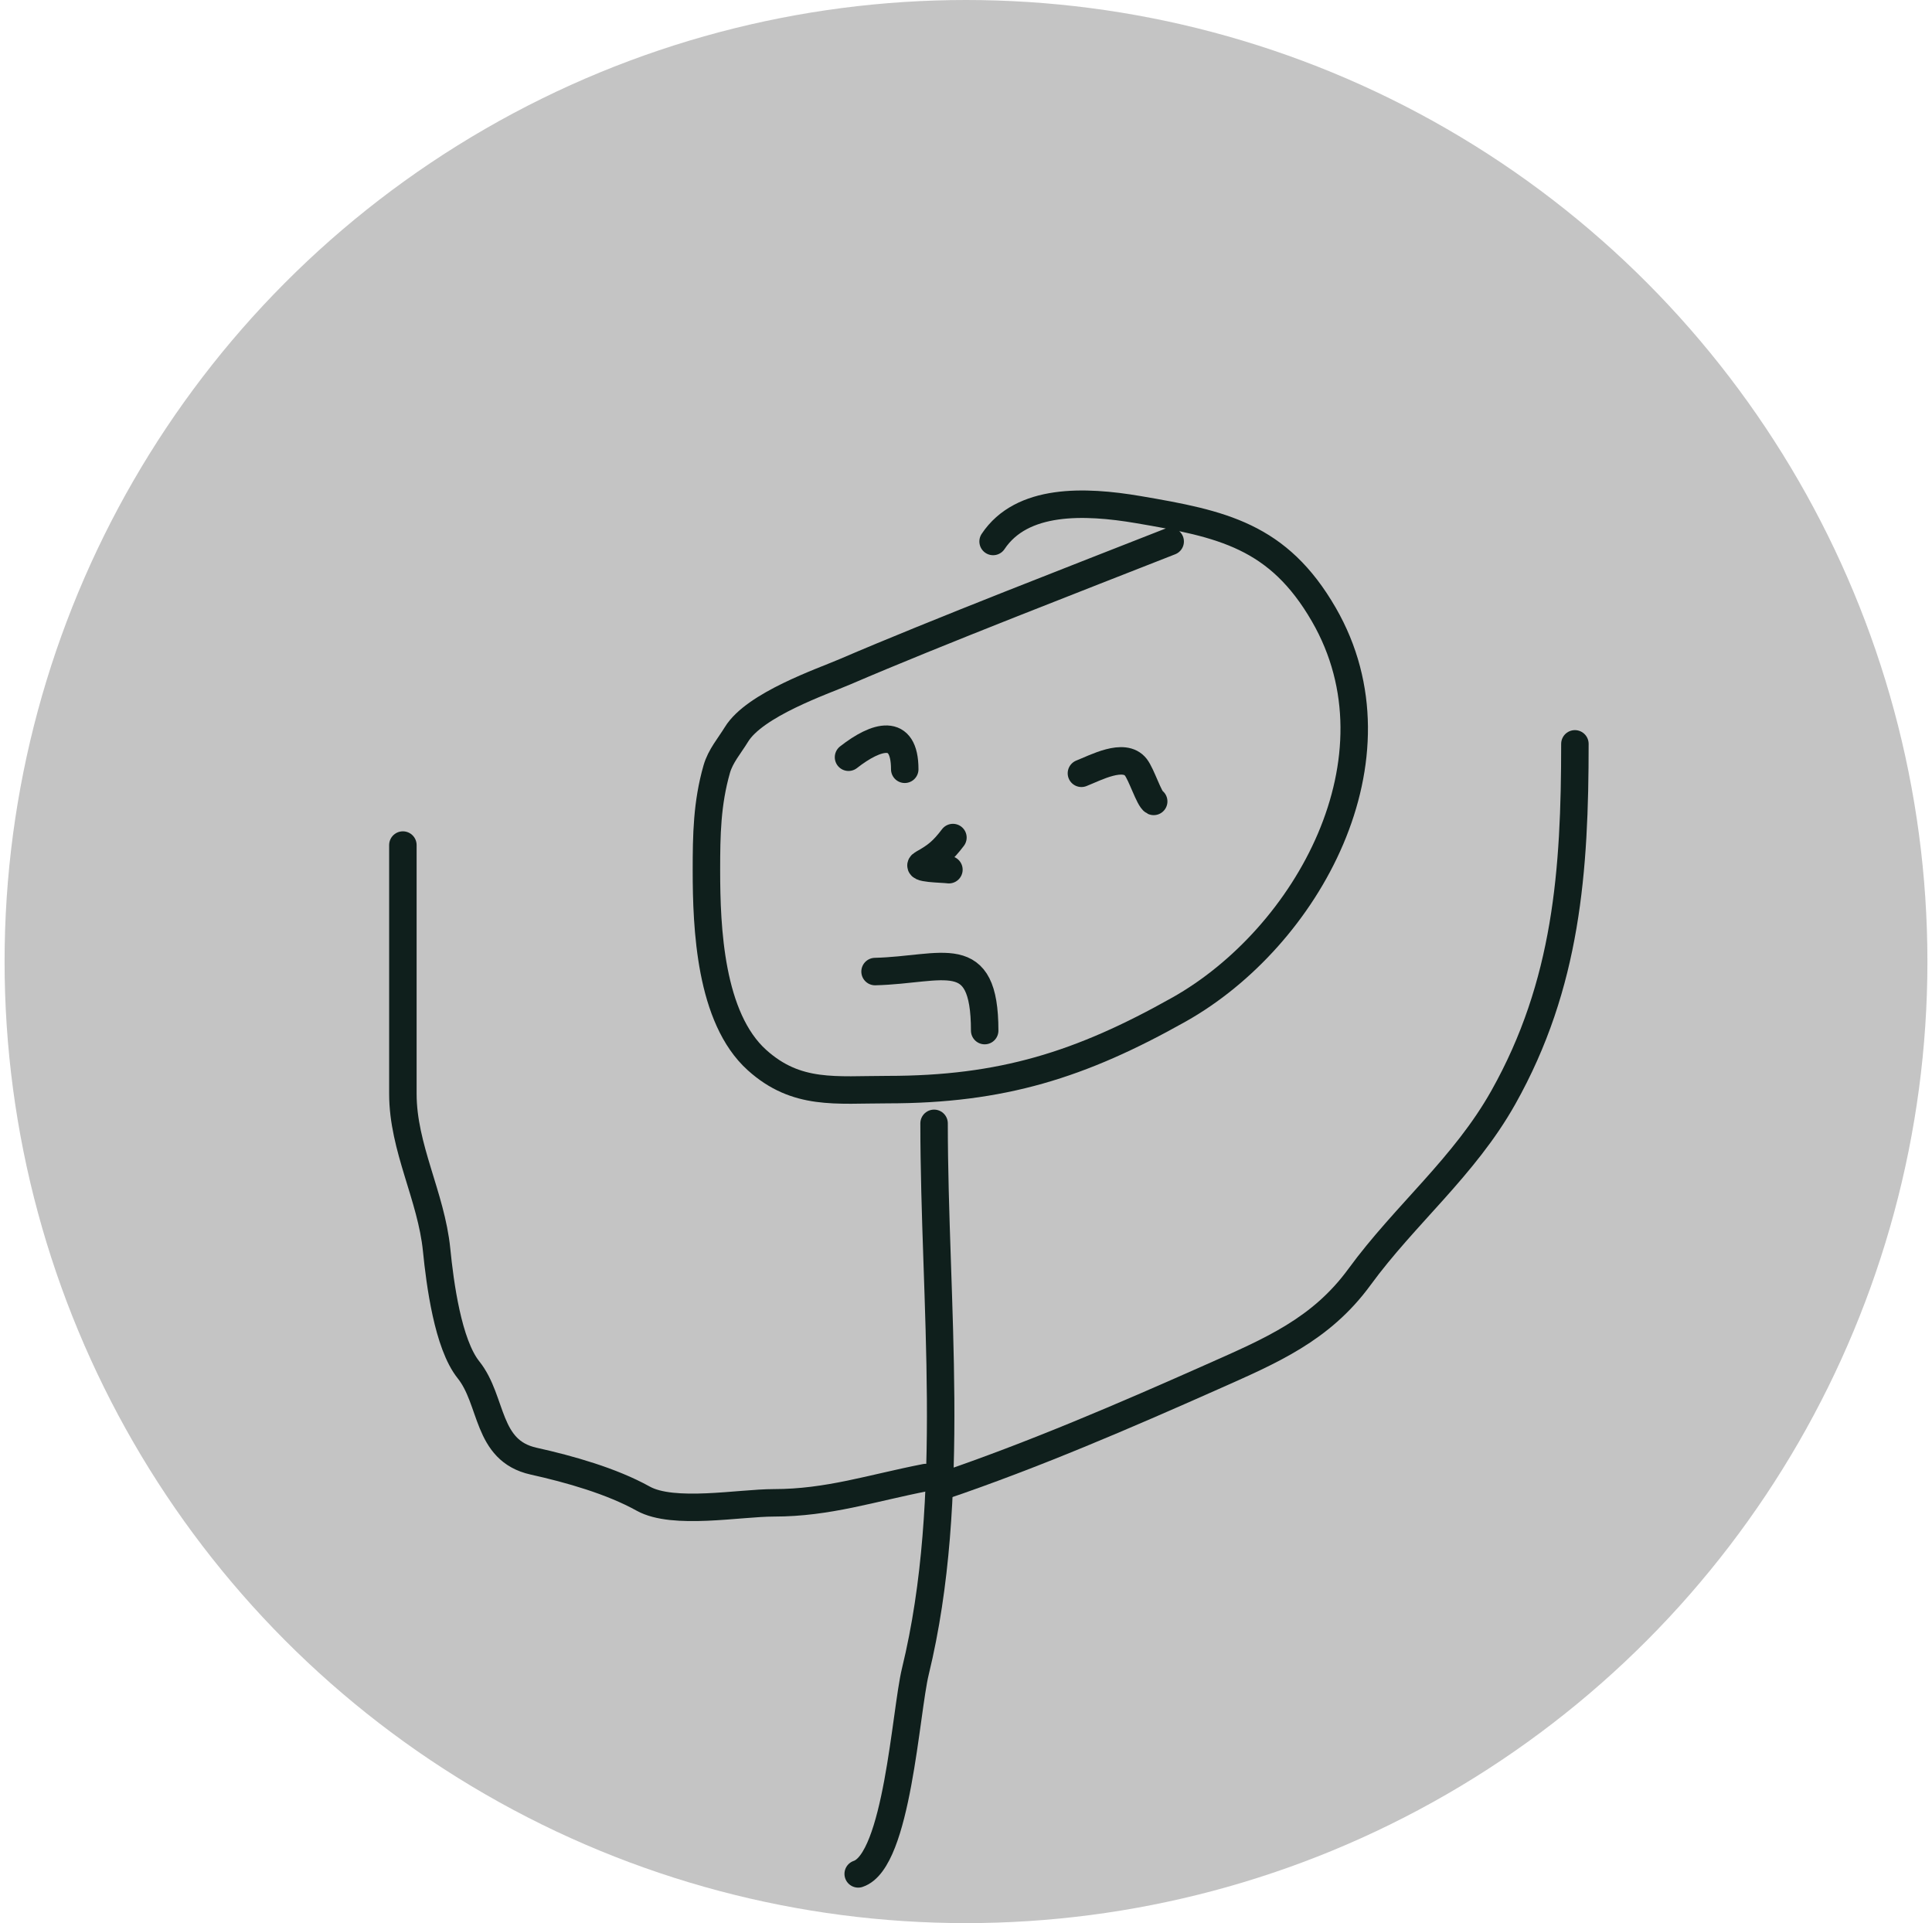 <svg width="211" height="210" viewBox="0 0 211 210" fill="none" xmlns="http://www.w3.org/2000/svg">
<circle cx="105.5" cy="105" r="105" fill="#C4C4C4"/>
<path d="M127.799 59.128C118.262 62.88 102.249 69.068 92.294 73.35C89.806 74.42 82.427 76.931 80.425 80.206C79.662 81.454 78.686 82.559 78.277 83.991C77.209 87.727 77.151 91.179 77.151 95.042C77.151 101.335 77.546 111.144 82.676 115.761C87.004 119.656 91.282 118.984 96.95 118.984C109.406 118.984 118.027 116.279 128.771 110.236C142.752 102.371 153.641 82.794 144.579 67.109C139.593 58.479 133.452 57.204 124.32 55.649C118.434 54.647 111.597 54.423 108.46 59.128" stroke="#0F1F1C" stroke-width="3" stroke-linecap="round"/>
<path d="M102.014 122.667C102.014 142.152 104.6 163.483 99.968 182.523C98.896 186.93 97.997 203.201 93.727 204.624" stroke="#0F1F1C" stroke-width="3" stroke-linecap="round"/>
<path d="M101.093 161.344C95.16 162.502 90.449 164.106 84.518 164.106C80.745 164.106 73.543 165.479 70.245 163.646C66.799 161.732 62.233 160.433 58.273 159.553C53.067 158.396 53.861 152.951 51.162 149.577C48.917 146.771 48.051 140.156 47.684 136.48C47.098 130.626 44 125.337 44 119.445C44 110.401 44 101.632 44 92.279" stroke="#0F1F1C" stroke-width="3" stroke-linecap="round"/>
<path d="M102.935 162.264C112.883 158.882 122.82 154.603 132.403 150.344C138.791 147.505 144.257 145.209 148.467 139.448C153.463 132.611 159.915 127.422 164.173 119.854C171.132 107.482 172 95.082 172 81.228" stroke="#0F1F1C" stroke-width="3" stroke-linecap="round"/>
<path d="M95.568 106.092C103.019 105.906 107.54 103.037 107.54 112.538" stroke="#0F1F1C" stroke-width="3" stroke-linecap="round"/>
<path d="M92.67 82.688C95.705 80.319 98.81 79.369 98.81 84.003" stroke="#0F1F1C" stroke-width="3" stroke-linecap="round"/>
<path d="M118.106 84.442C119.637 83.844 122.767 82.135 124.05 83.784C124.676 84.588 125.507 87.266 125.999 87.512" stroke="#0F1F1C" stroke-width="3" stroke-linecap="round"/>
<path d="M104.072 91.459C102.976 92.905 102.267 93.484 100.783 94.309C99.766 94.874 102.931 94.867 103.634 94.967" stroke="#0F1F1C" stroke-width="3" stroke-linecap="round"/>
</svg>

